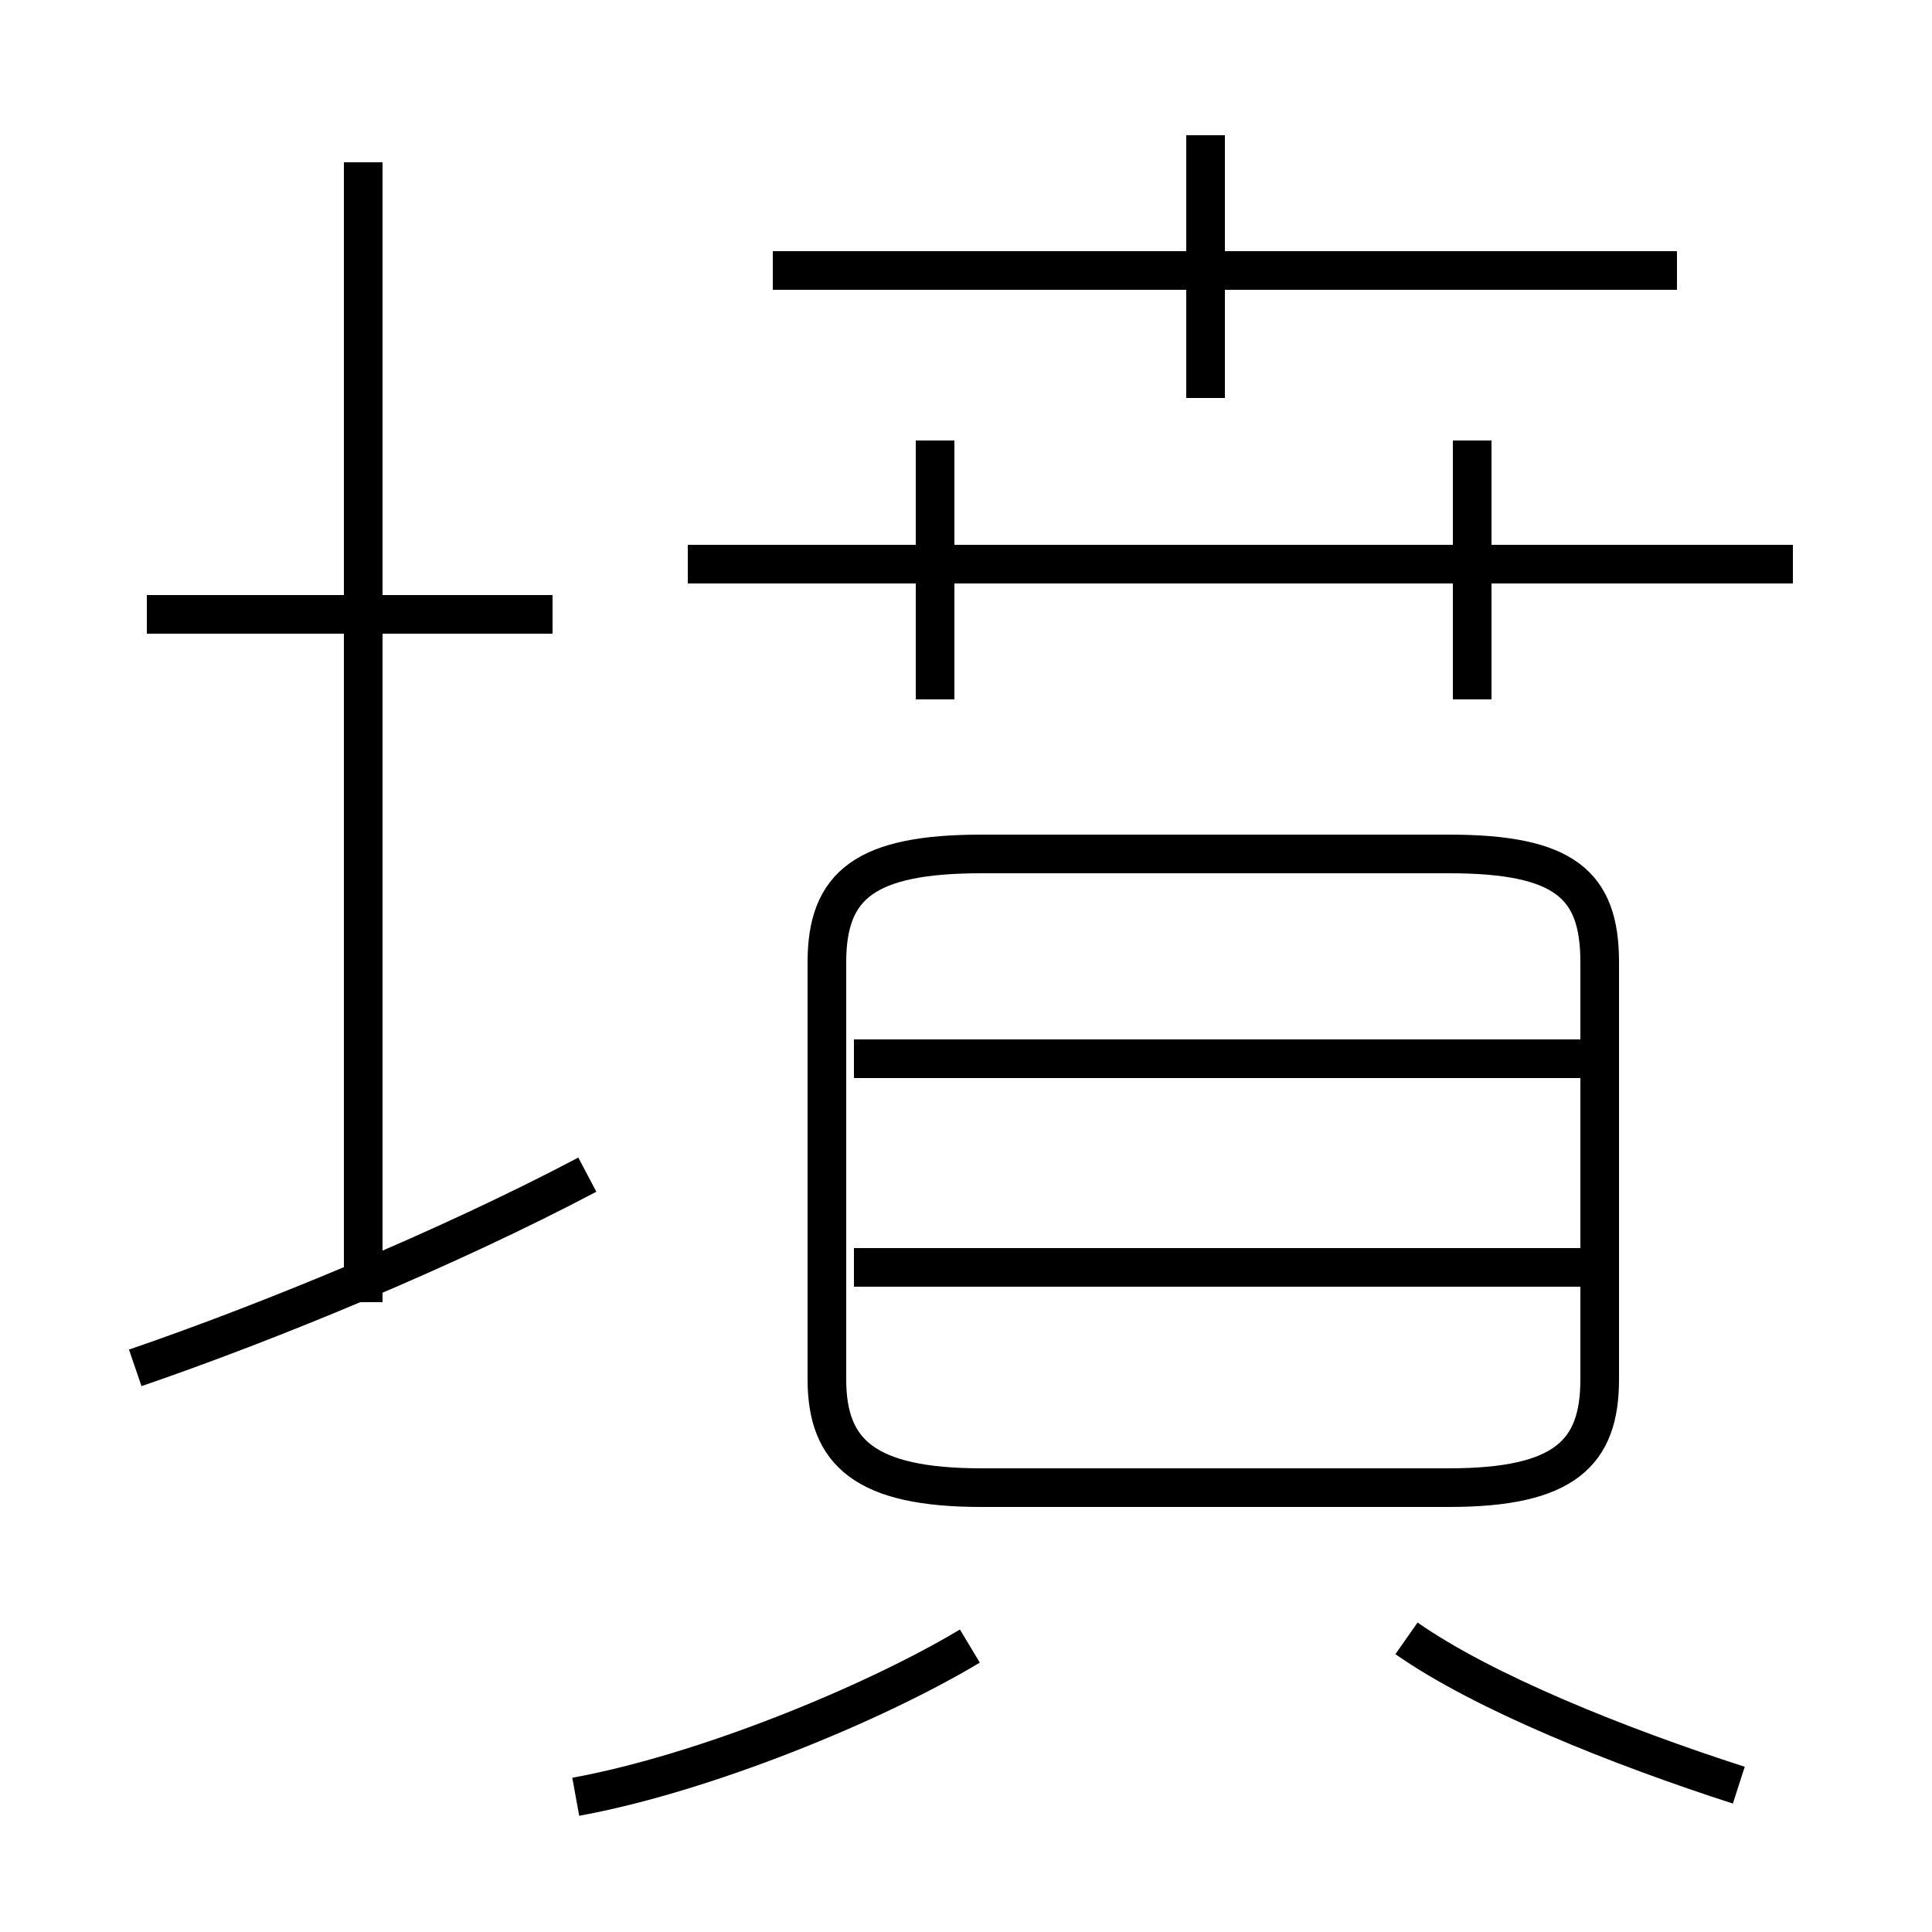 <?xml version='1.0' encoding='utf8'?>
<svg viewBox="0.0 -6.0 50.0 50.0" version="1.1" xmlns="http://www.w3.org/2000/svg">
<rect x="0.0" y="-6.0" width="50.0" height="50.0" fill="#808080" stroke="none"/>
<rect x="-1000" y="-1000" width="2000" height="2000" stroke="white" fill="white"/>
<g style="fill:white;stroke:#000000;  stroke-width:1">
<path d="M 25.4 -5.5 L 37.5 -5.5 C 40.5 -5.5 41.4 -6.4 41.4 -8.3 L 41.4 -19.1 C 41.4 -21.1 40.5 -21.9 37.5 -21.9 L 25.4 -21.9 C 22.4 -21.9 21.4 -21.1 21.4 -19.1 L 21.4 -8.3 C 21.4 -6.4 22.4 -5.5 25.4 -5.5 Z M 14.9 2.5 C 18.2 1.9 22.6 0.1 25.1 -1.4 M 3.5 -8.6 C 7.0 -9.8 11.6 -11.7 15.2 -13.6 M 9.4 -10.3 L 9.4 -39.8 M 14.3 -28.1 L 3.8 -28.1 M 45.0 2.2 C 41.9 1.2 38.4 -0.2 36.4 -1.6 M 41.0 -11.2 L 22.1 -11.2 M 41.0 -16.6 L 22.1 -16.6 M 24.2 -25.9 L 24.2 -32.6 M 46.4 -29.4 L 17.8 -29.4 M 38.1 -25.9 L 38.1 -32.6 M 31.2 -33.7 L 31.2 -40.5 M 43.4 -37.0 L 20.0 -37.0" transform="translate(0.0 38.0)" />
</g>
</svg>
